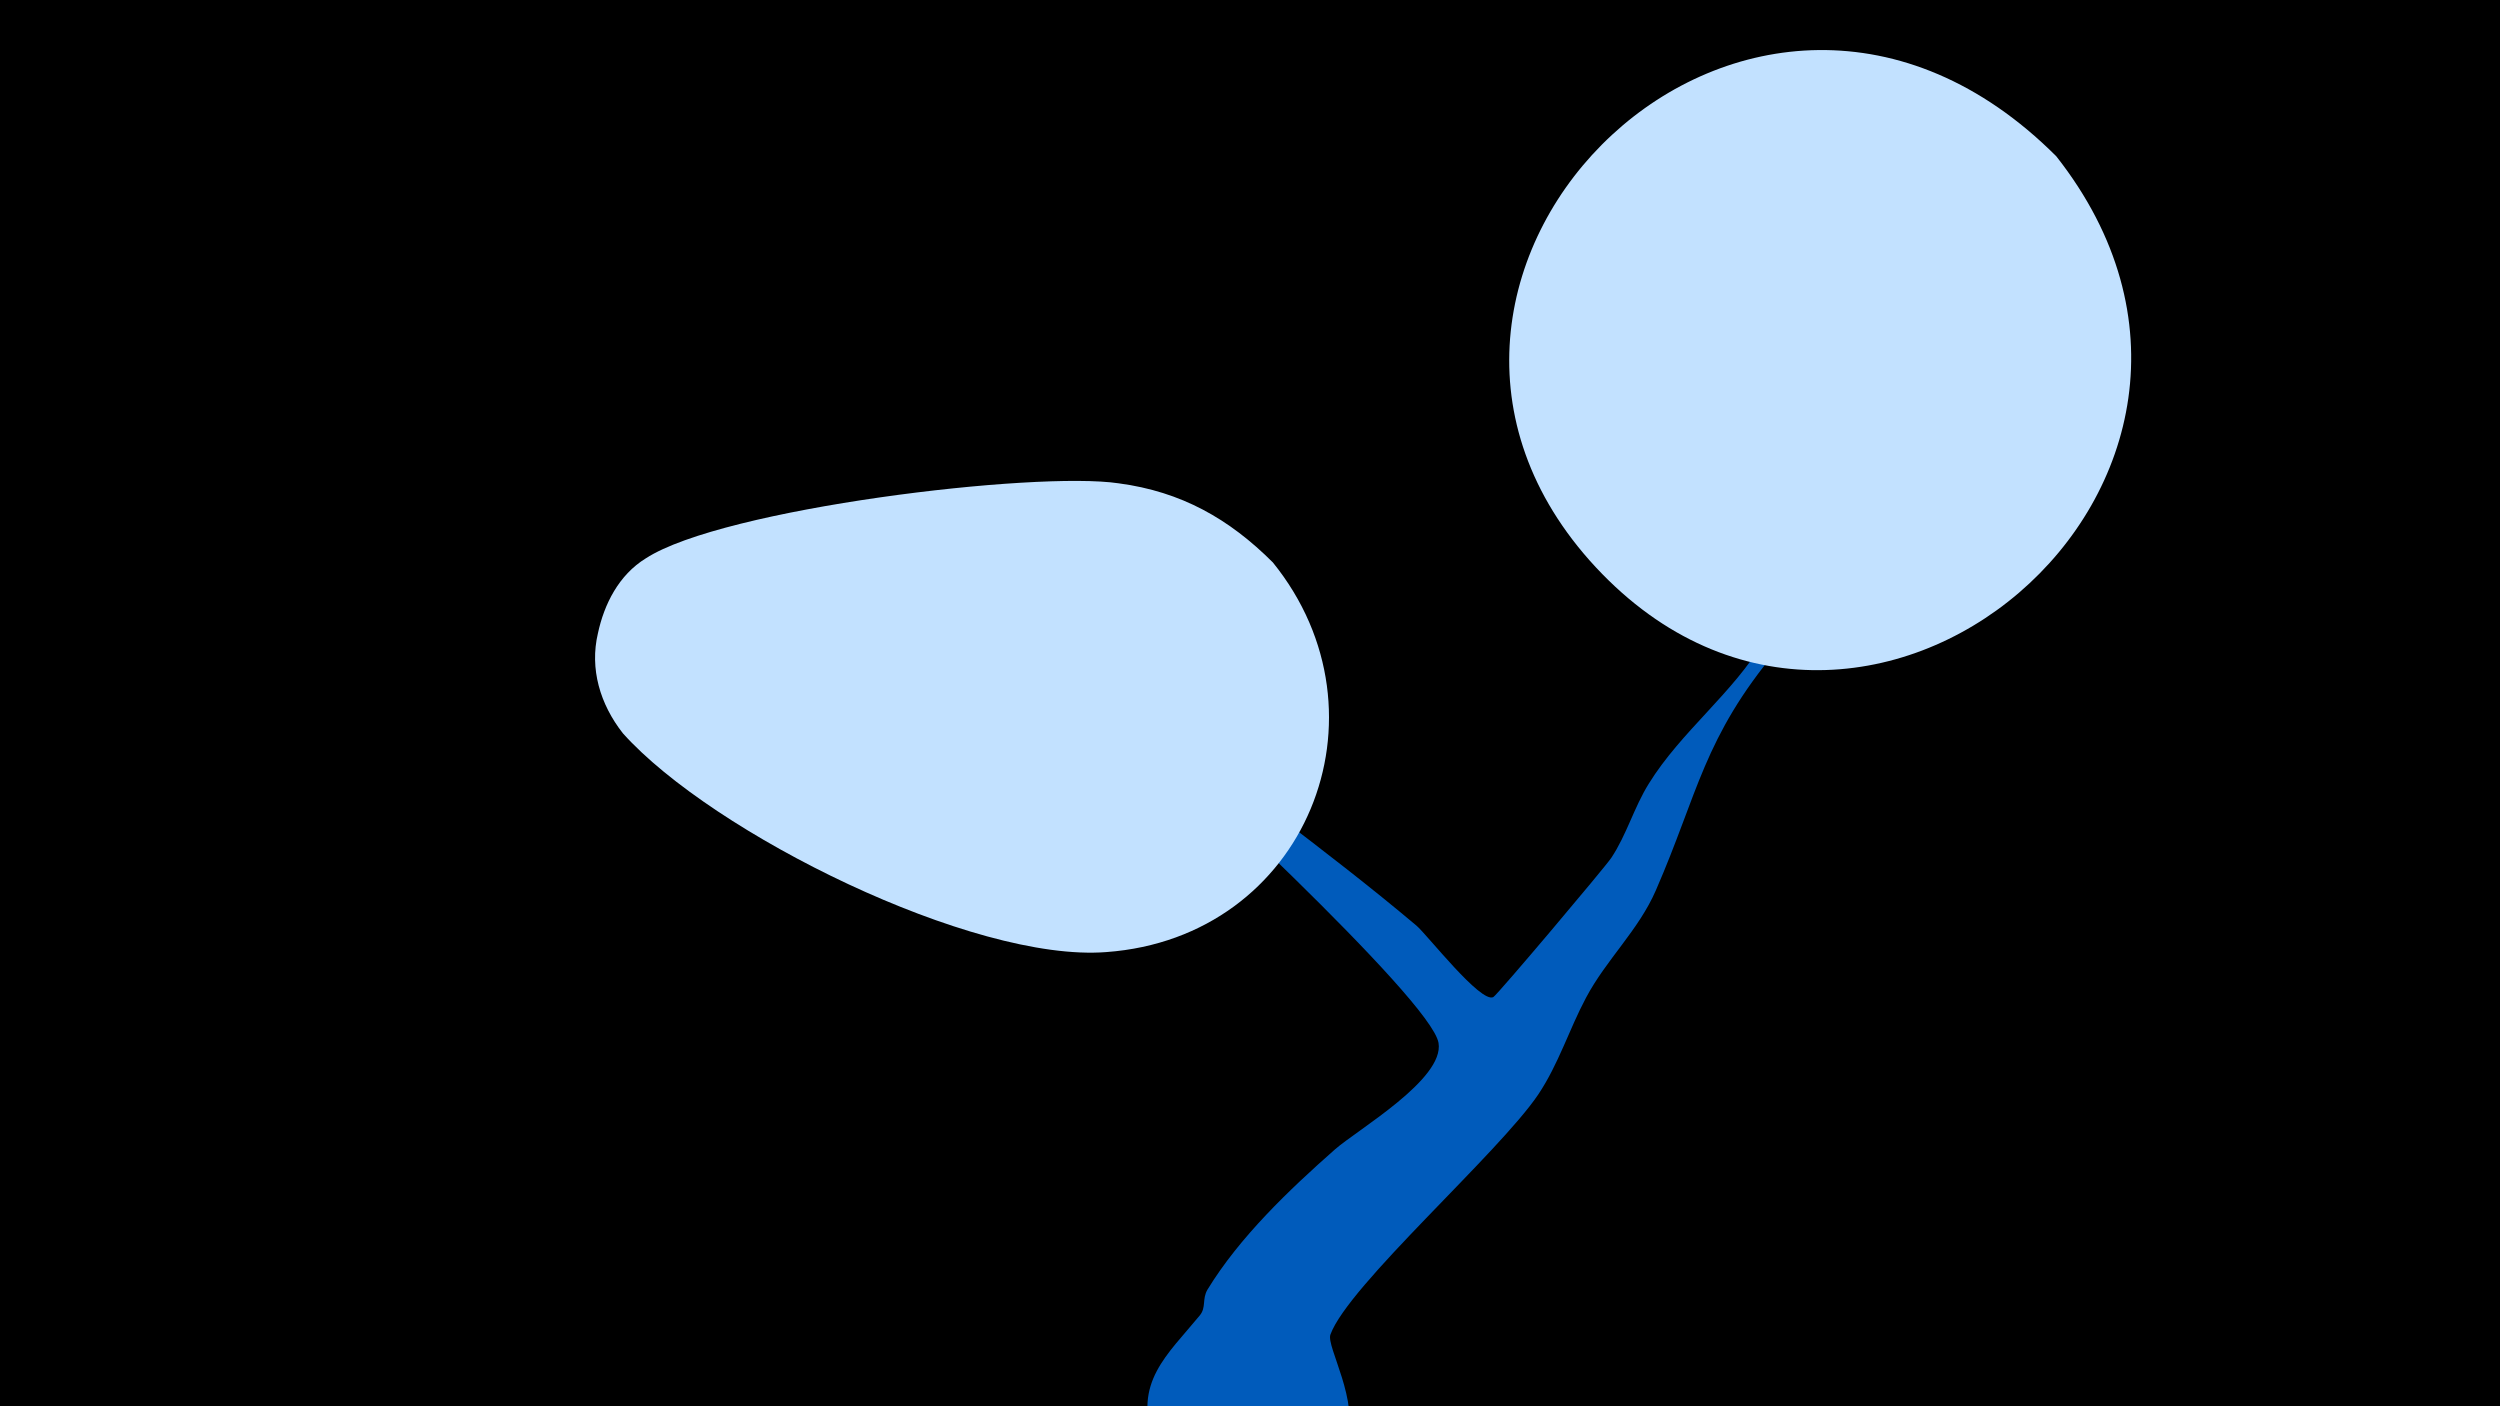 <svg width="1200" height="675" viewBox="-500 -500 1200 675" xmlns="http://www.w3.org/2000/svg"><path d="M-500-500h1200v675h-1200z" fill="#000"/><path d="M10-185.1c0.3-1.4 6.4 1.1 34.6 23.7 44.6 35.8 91.6 68.9 135.3 105.7 4.9 4.1 30.9 37.5 36.9 34.3 1.9-1 53.6-62.3 56.6-66.8 7.4-11.1 10.9-24.2 18-35.6 15.5-25.1 40.7-43.7 55.3-68.7 8.6-14.8 5.8-30.1 11.5-45.6 4-11 80-115.2 88.6-121.8 13.2-10.1 34.6-2.1 33.1 16.2-3.1 36.8-99.5 122.8-126.7 155.4-35.6 42.5-38 68.9-58.4 115.7-8.3 19.1-23.8 33.2-33.5 51.5-8.2 15.4-13.1 31.7-22.9 46.4-19 28.2-91.3 91.8-99.8 115.3-2.1 5.7 14.3 32.3 7.6 51-15.2 42.4-77.3 42.4-92.4 0-10-28 6.5-41.2 22.1-60.2 3.2-3.9 1-7.8 3.7-12.4 15.4-25.2 39.1-47.8 61.2-67.3 10.7-9.4 52.6-33.7 49.7-51.1-3.5-21-131.7-138.3-150.8-156.4-2.4-2.3-31.1-21.7-29.7-29.3z"  fill="#005bbb" /><path d="M487-425c-146-146-348 54-224 194 129 145 346-39 224-194z"  fill="#c2e1ff" /><path d="M111-230c-21-21-44-34-74-38-40-6-190 12-227 36-13 8-20 22-23 36-4 17 1 34 12 48 43 48 168 110 232 105 96-7 139-114 80-187z"  fill="#c2e1ff" /></svg>